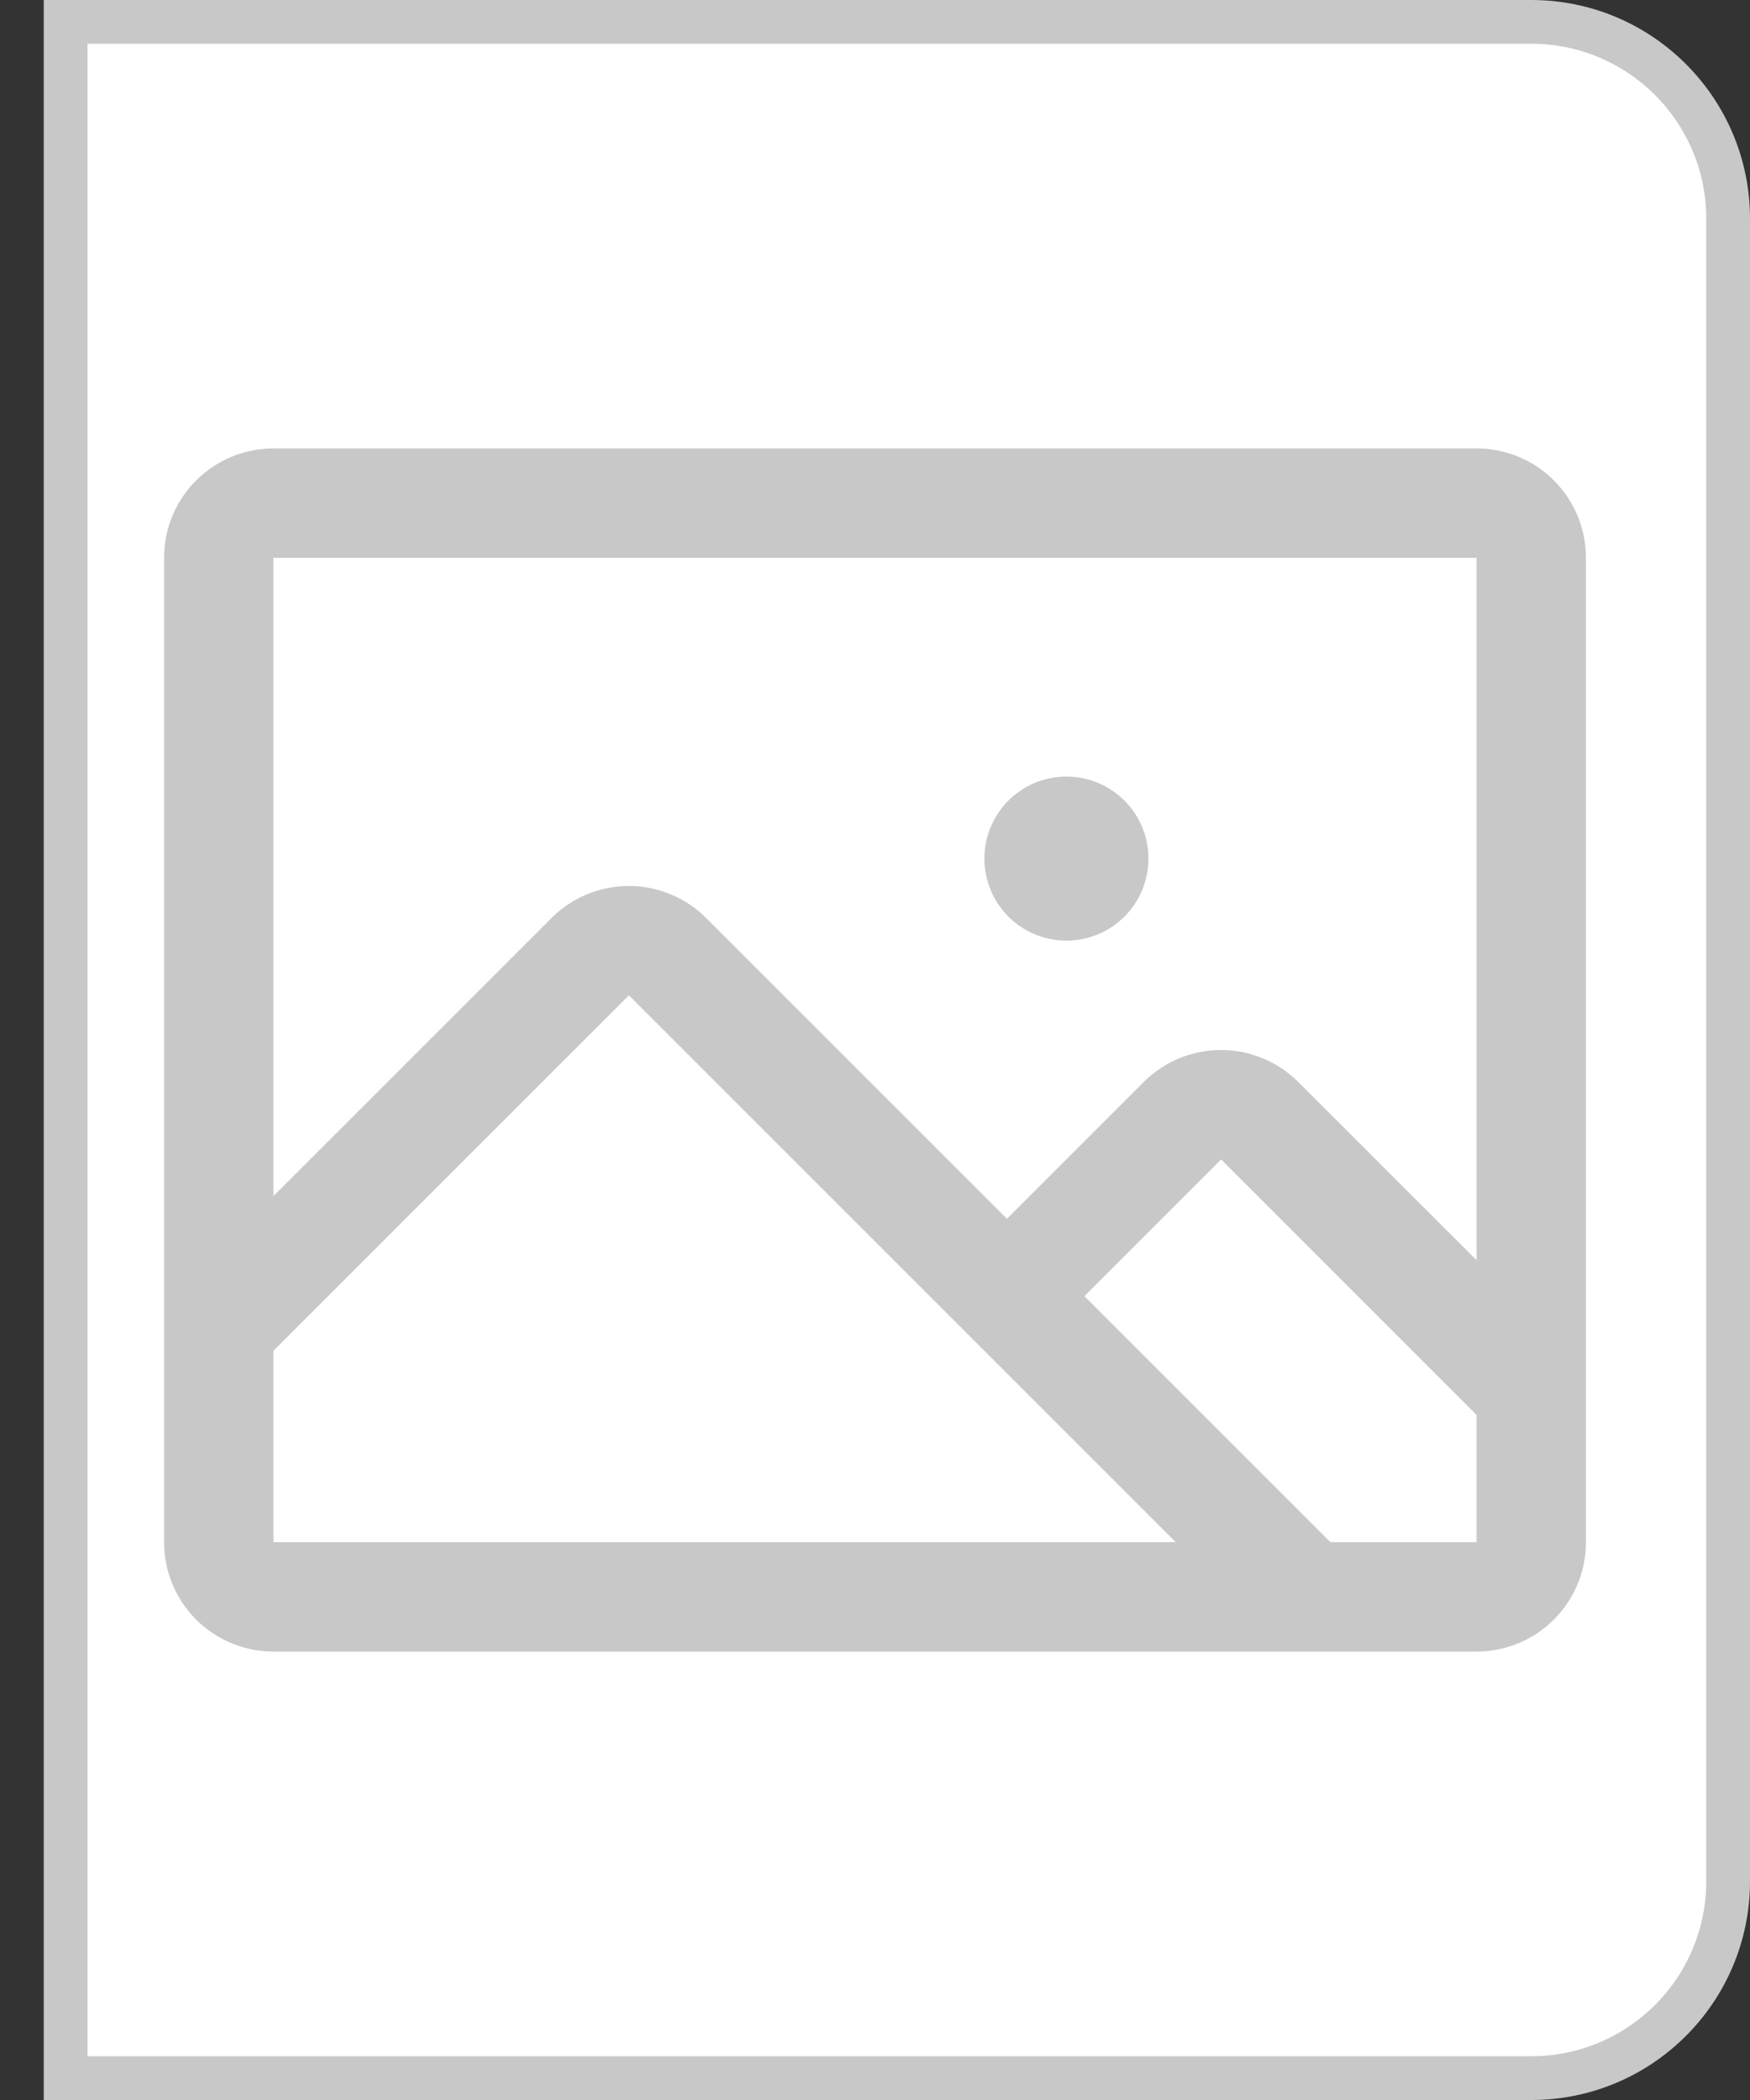 <svg width="40" height="48" viewBox="0 0 40 48" fill="none" xmlns="http://www.w3.org/2000/svg">
<rect x="0" y="0" width="40" height="48" fill="#333333" stroke="none"/>
<path d="M1.5 0.5H35C37.485 0.5 39.5 2.515 39.5 5V43C39.5 45.485 37.485 47.5 35 47.5H1.5V0.5Z" fill="white" stroke="#C8C8C8"/>
<path d="M33.75 10.25H6.25C5.587 10.25 4.951 10.513 4.482 10.982C4.013 11.451 3.75 12.087 3.75 12.75V35.25C3.75 35.913 4.013 36.549 4.482 37.018C4.951 37.487 5.587 37.75 6.25 37.75H33.75C34.413 37.75 35.049 37.487 35.518 37.018C35.987 36.549 36.25 35.913 36.25 35.25V12.75C36.25 12.087 35.987 11.451 35.518 10.982C35.049 10.513 34.413 10.25 33.75 10.25ZM33.75 12.75V28.805L29.677 24.733C29.444 24.501 29.169 24.316 28.865 24.191C28.562 24.065 28.237 24 27.909 24C27.58 24 27.255 24.065 26.952 24.191C26.648 24.316 26.373 24.501 26.141 24.733L23.016 27.858L16.141 20.983C15.672 20.514 15.036 20.251 14.373 20.251C13.711 20.251 13.075 20.514 12.606 20.983L6.25 27.339V12.75H33.75ZM6.25 30.875L14.375 22.75L26.875 35.25H6.25V30.875ZM33.75 35.25H30.411L24.786 29.625L27.911 26.5L33.75 32.341V35.25ZM22.5 19.625C22.5 19.254 22.61 18.892 22.816 18.583C23.022 18.275 23.315 18.035 23.657 17.893C24 17.751 24.377 17.714 24.741 17.786C25.105 17.858 25.439 18.037 25.701 18.299C25.963 18.561 26.142 18.895 26.214 19.259C26.286 19.623 26.249 20 26.107 20.343C25.965 20.685 25.725 20.978 25.417 21.184C25.108 21.39 24.746 21.5 24.375 21.5C23.878 21.5 23.401 21.302 23.049 20.951C22.698 20.599 22.5 20.122 22.5 19.625Z" fill="#C8C8C8"/>
</svg>
